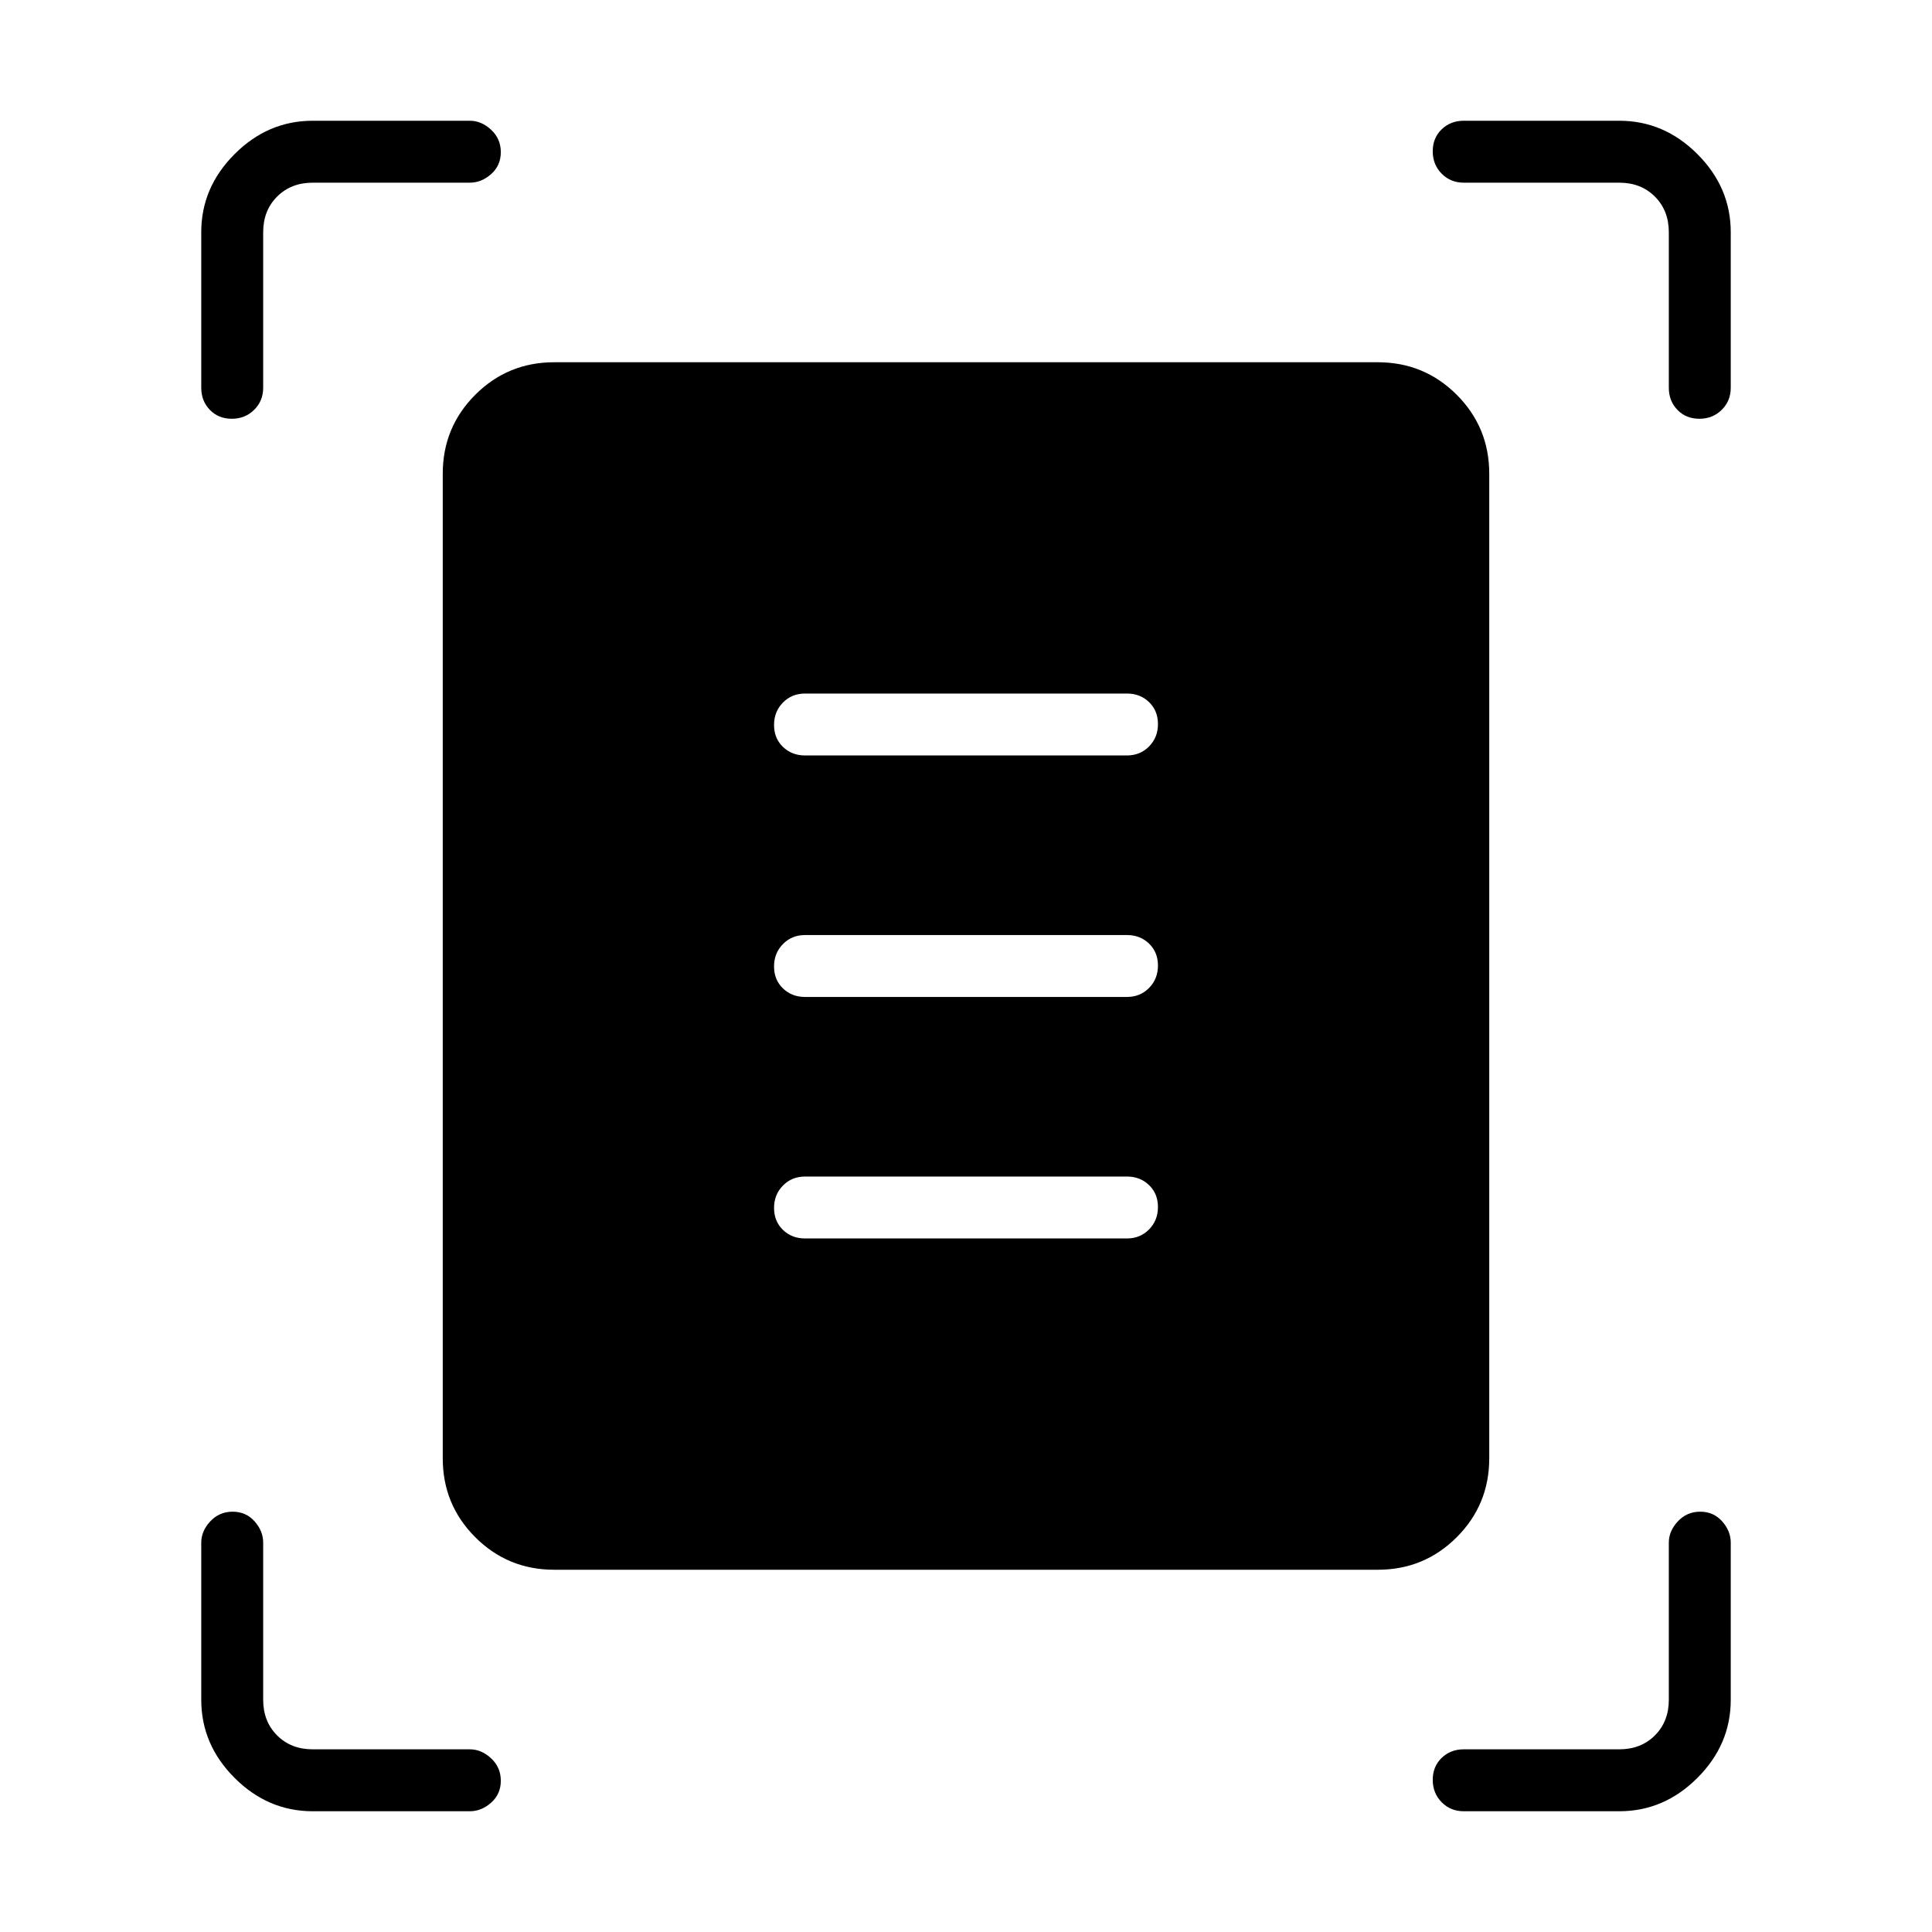 <svg xmlns="http://www.w3.org/2000/svg" height="48" viewBox="0 -960 960 960" width="48"><path d="M100-767.31v-77.31q0-22.25 16.57-38.81Q133.13-900 155.38-900h78.08q5.79 0 10.59 4.49 4.8 4.48 4.8 11.11 0 6.63-4.8 10.9-4.8 4.27-10.59 4.27h-78.08q-10.76 0-17.69 6.92-6.92 6.93-6.92 17.69v77.31q0 6.54-4.49 10.96-4.48 4.43-11.11 4.43-6.63 0-10.9-4.43-4.27-4.42-4.27-10.96Zm729.23 0v-77.31q0-10.76-6.92-17.69-6.93-6.92-17.69-6.92h-77.31q-6.54 0-10.96-4.49-4.43-4.48-4.43-11.11 0-6.63 4.43-10.9 4.42-4.27 10.96-4.27h77.31q22.25 0 38.81 16.57Q860-866.87 860-844.62v77.31q0 6.54-4.49 10.96-4.48 4.43-11.11 4.43-6.63 0-10.9-4.43-4.27-4.42-4.27-10.96ZM100-115.38v-78.08q0-5.79 4.49-10.59 4.48-4.8 11.11-4.8 6.63 0 10.9 4.8 4.27 4.8 4.27 10.59v78.08q0 10.76 6.92 17.69 6.93 6.92 17.69 6.92h78.08q5.79 0 10.59 4.49 4.8 4.48 4.8 11.11 0 6.63-4.8 10.9-4.8 4.27-10.59 4.27h-78.08q-22.25 0-38.81-16.57Q100-93.13 100-115.38ZM804.62-60h-77.31q-6.54 0-10.96-4.49-4.43-4.48-4.43-11.11 0-6.63 4.43-10.9 4.42-4.27 10.96-4.27h77.31q10.76 0 17.69-6.92 6.92-6.93 6.92-17.69v-78.08q0-5.79 4.49-10.59 4.48-4.8 11.11-4.8 6.63 0 10.9 4.8 4.27 4.8 4.27 10.59v78.08q0 22.25-16.57 38.81Q826.87-60 804.62-60ZM275.38-180q-23.05 0-39.22-16.16Q220-212.33 220-235.38v-489.24q0-23.05 16.16-39.22Q252.33-780 275.38-780h409.24q23.05 0 39.22 16.16Q740-747.67 740-724.62v489.24q0 23.05-16.16 39.22Q707.67-180 684.62-180H275.38ZM400-584.62h160q6.54 0 10.96-4.48 4.42-4.49 4.42-11.12 0-6.63-4.42-10.9-4.42-4.26-10.96-4.26H400q-6.54 0-10.96 4.48-4.42 4.49-4.42 11.12 0 6.63 4.42 10.9 4.42 4.26 10.96 4.26Zm0 120h160q6.54 0 10.96-4.48 4.42-4.49 4.42-11.12 0-6.63-4.42-10.9-4.42-4.26-10.96-4.26H400q-6.54 0-10.96 4.48-4.42 4.49-4.42 11.12 0 6.63 4.42 10.9 4.42 4.26 10.96 4.26Zm0 120h160q6.54 0 10.96-4.48 4.42-4.49 4.42-11.12 0-6.63-4.42-10.9-4.42-4.26-10.96-4.26H400q-6.54 0-10.96 4.48-4.42 4.49-4.42 11.12 0 6.63 4.42 10.9 4.42 4.26 10.96 4.26Z"/></svg>
